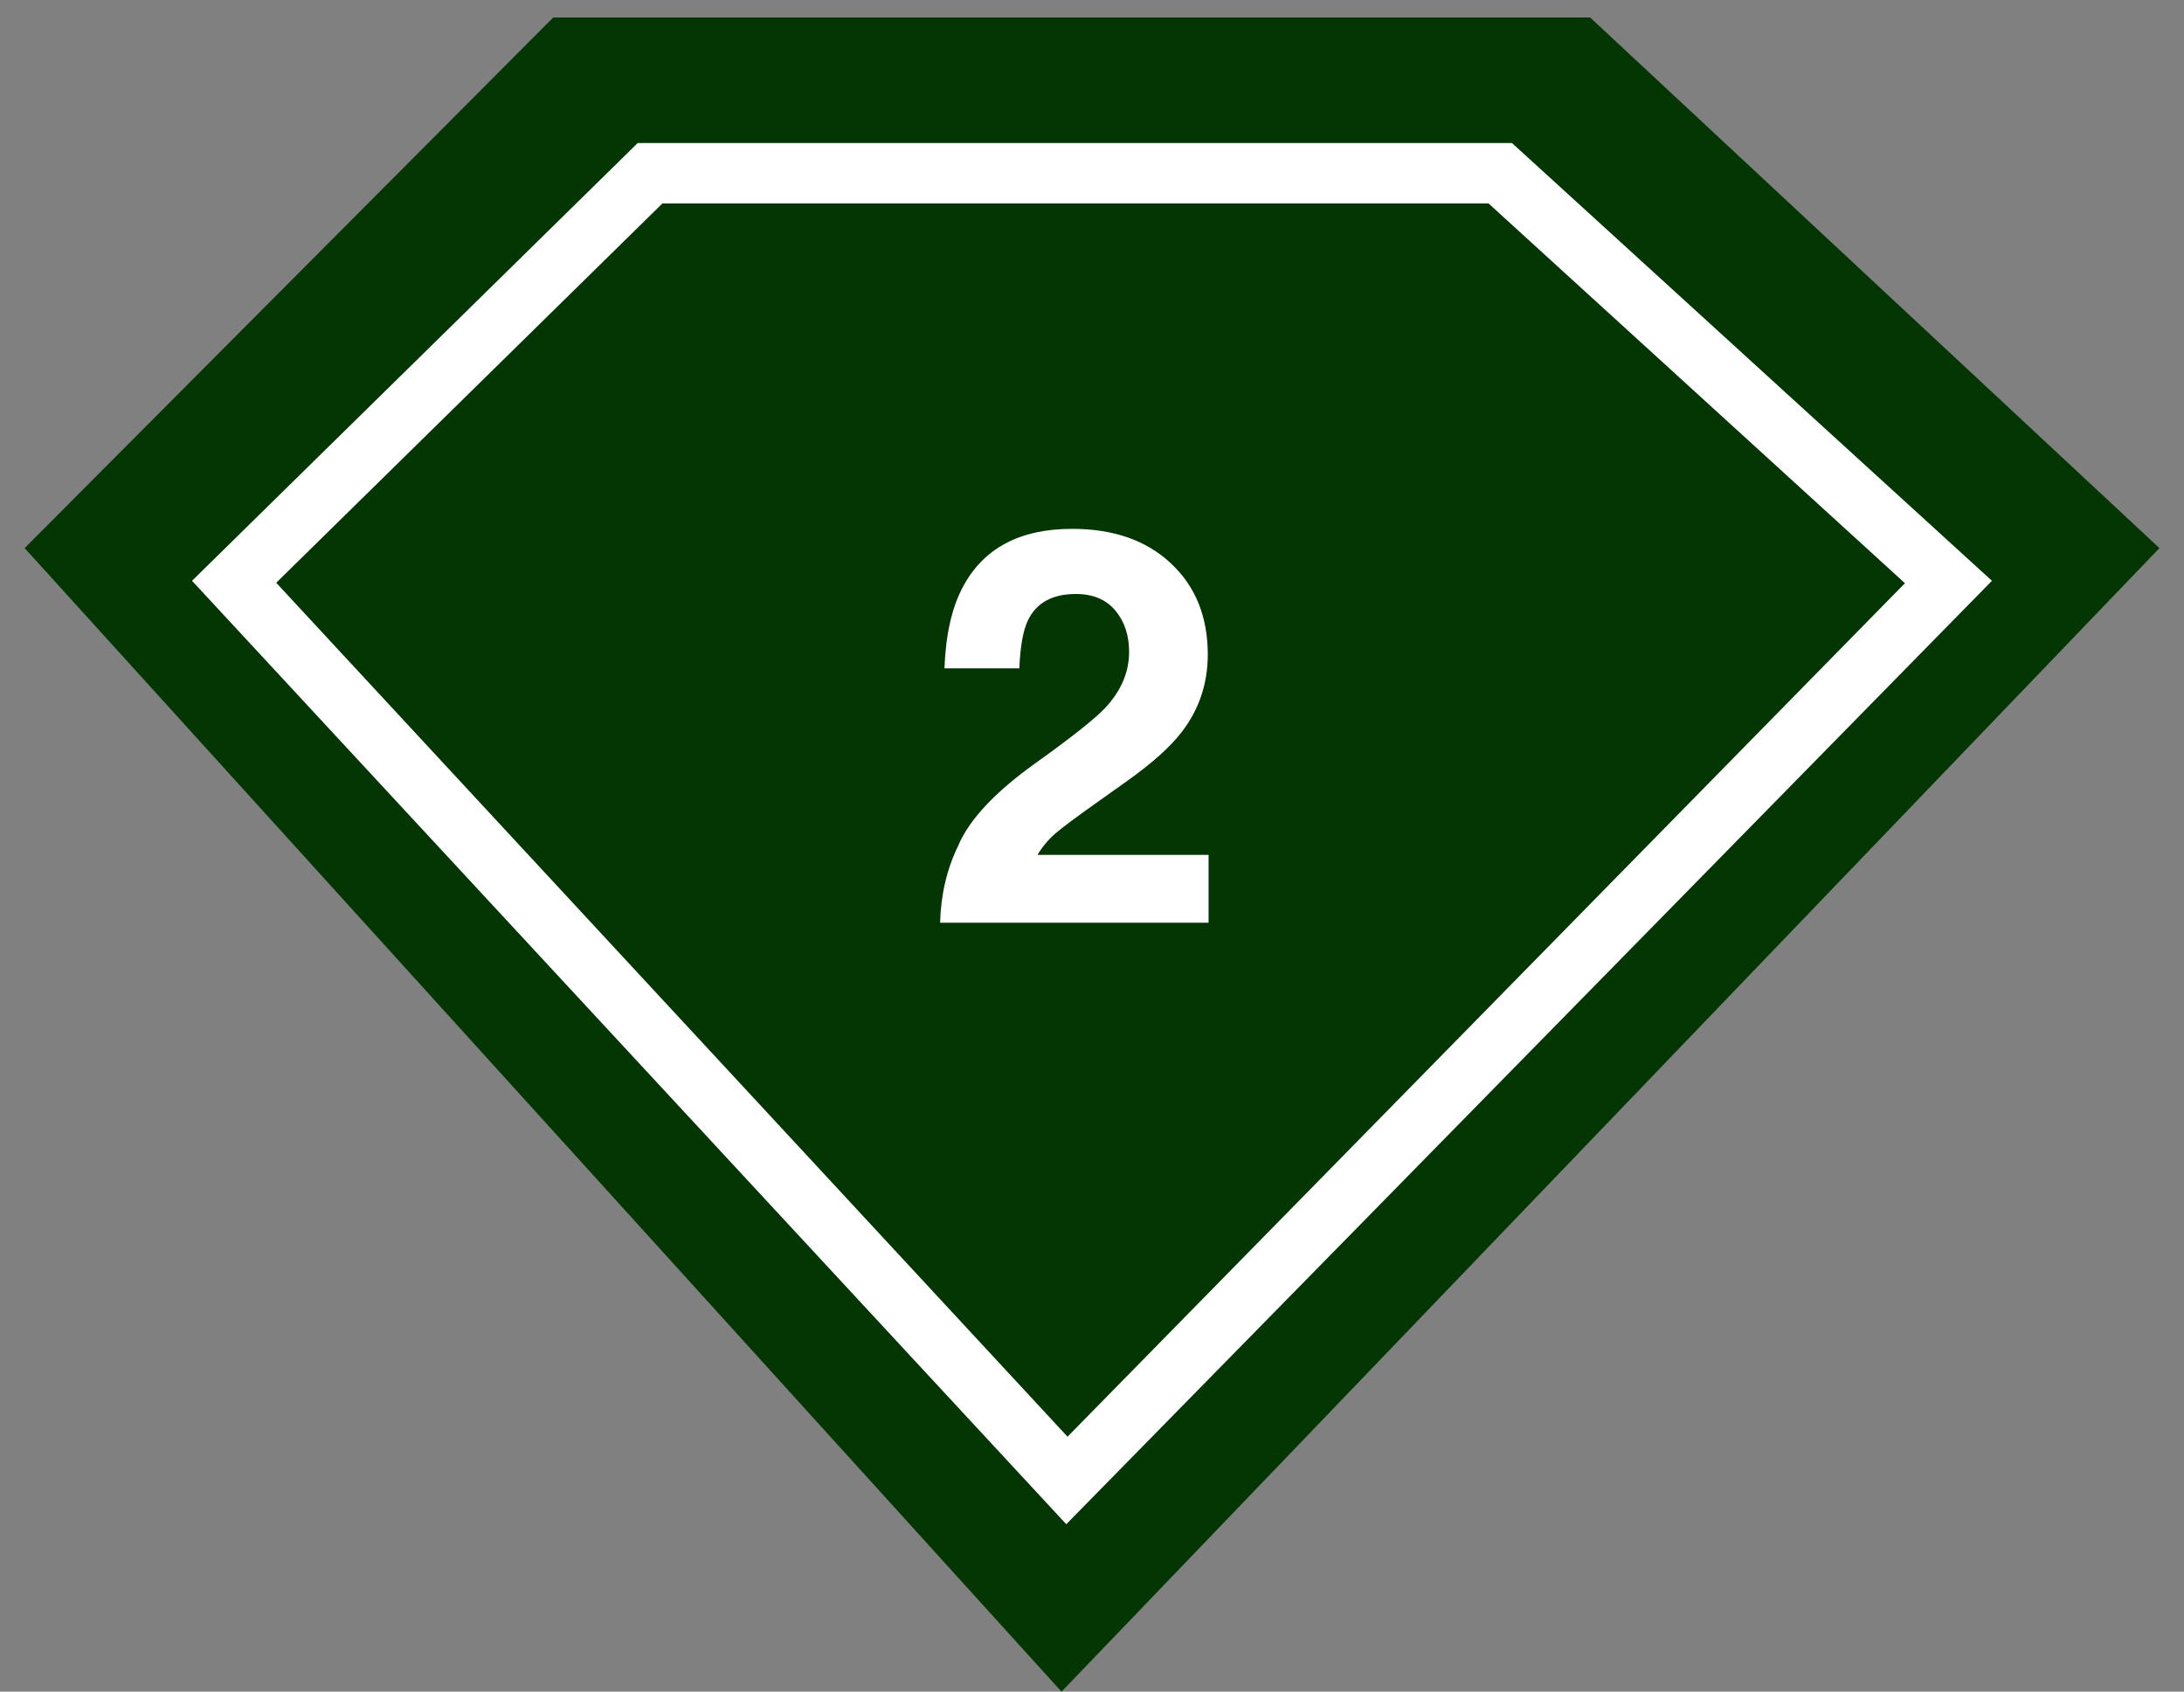 <svg width="71" height="55" viewBox="0 0 71 55" fill="none" xmlns="http://www.w3.org/2000/svg">
<rect x="0" y="0" width="71" height="55" fill="#808080" stroke="none"/>
<path d="M51.694 0.568H17.985L0.801 17.82L34.509 55L70.201 17.82L51.694 0.568Z" fill="#033603"/>
<path d="M7.611 18.915L21.133 5.632H48.772L63.342 18.922L34.684 48.133L7.611 18.915Z" stroke="white" stroke-width="1.964"/>
<path d="M30.562 30C30.586 29.086 30.782 28.251 31.151 27.495C31.509 26.645 32.352 25.746 33.683 24.797C34.837 23.971 35.584 23.379 35.924 23.021C36.445 22.465 36.706 21.855 36.706 21.193C36.706 20.654 36.557 20.206 36.258 19.849C35.959 19.491 35.531 19.312 34.975 19.312C34.213 19.312 33.694 19.597 33.419 20.165C33.261 20.493 33.167 21.015 33.138 21.73H30.703C30.744 20.645 30.94 19.77 31.292 19.102C31.96 17.83 33.147 17.194 34.852 17.194C36.199 17.194 37.272 17.569 38.068 18.319C38.865 19.064 39.264 20.051 39.264 21.281C39.264 22.225 38.982 23.062 38.42 23.795C38.051 24.281 37.444 24.823 36.601 25.421L35.599 26.133C34.972 26.578 34.541 26.9 34.307 27.1C34.078 27.299 33.885 27.53 33.727 27.794H39.29V30H30.562Z" fill="white"/>
</svg>
